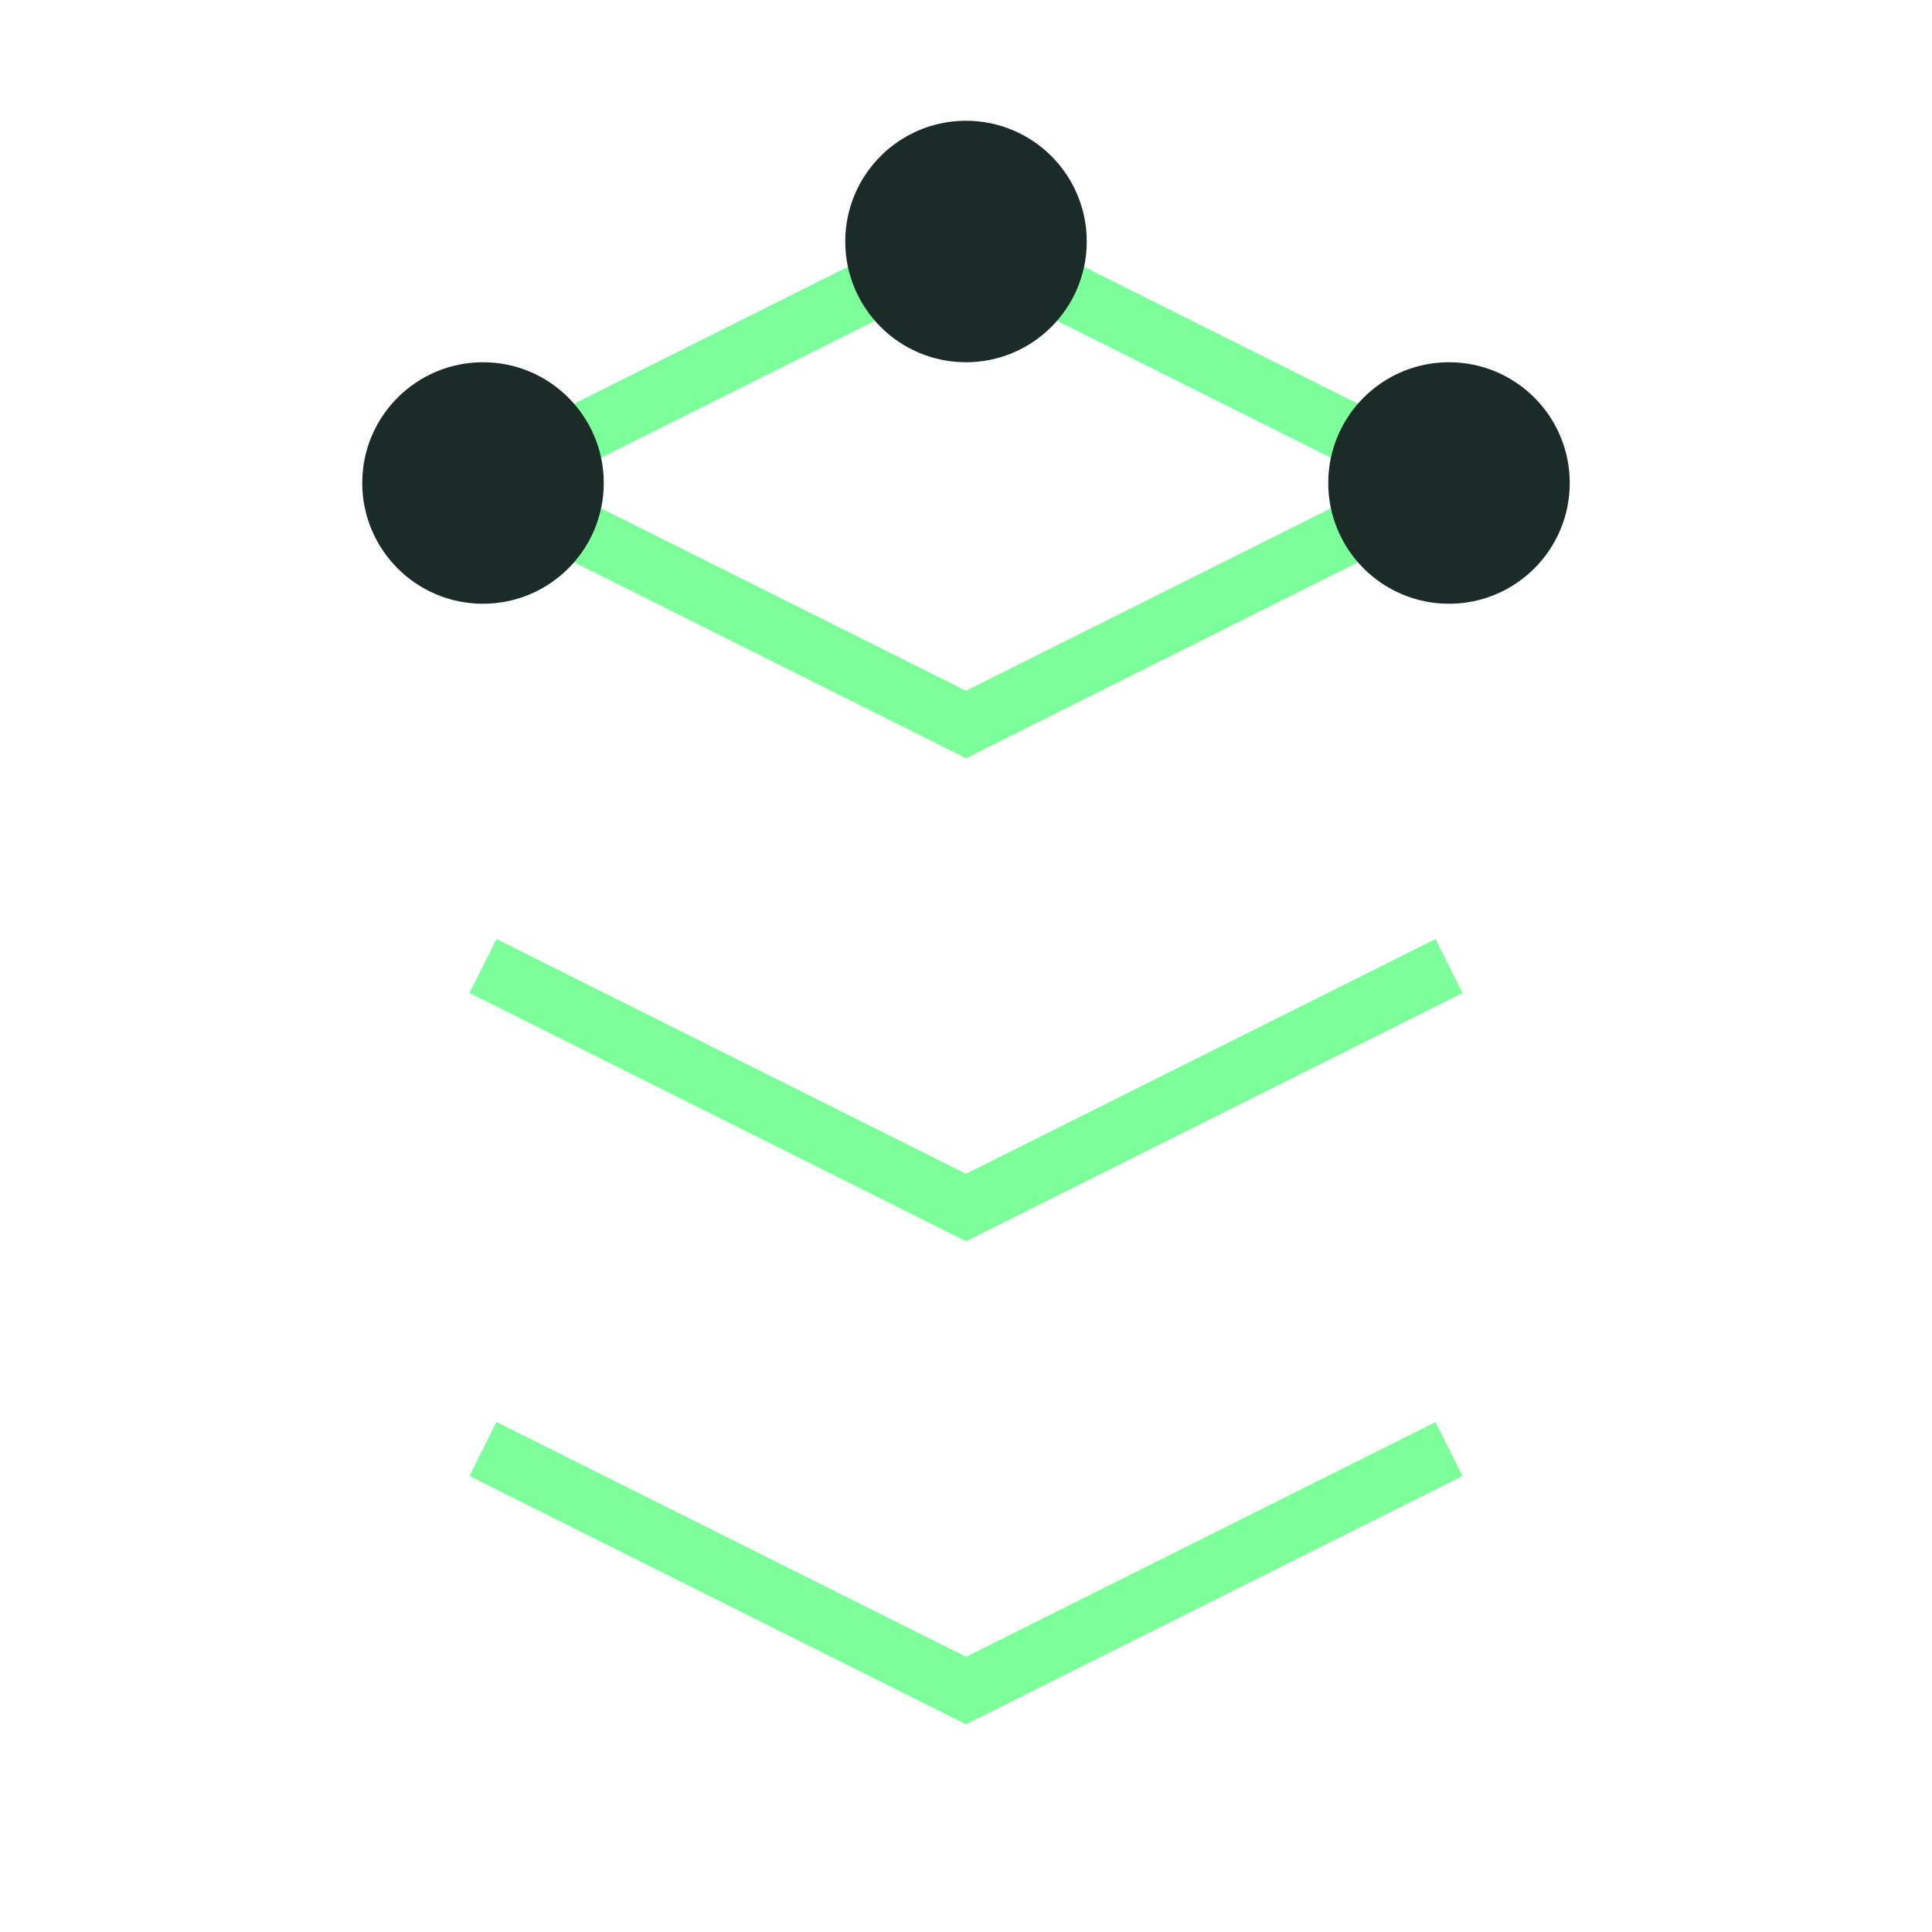 <svg width="32" height="32" viewBox="0 0 32 32" fill="none" xmlns="http://www.w3.org/2000/svg">
  <path
    d="M8 24L16 28L24 24M8 16L16 20L24 16M16 4L8 8L16 12L24 8L16 4Z"
    stroke="#7CFF9B"
    strokeWidth="2"
    strokeLinecap="round"
    strokeLinejoin="round"
  />
  <circle cx="16" cy="4" r="2" fill="#1B2B27" />
  <circle cx="8" cy="8" r="2" fill="#1B2B27" />
  <circle cx="24" cy="8" r="2" fill="#1B2B27" />
</svg> 